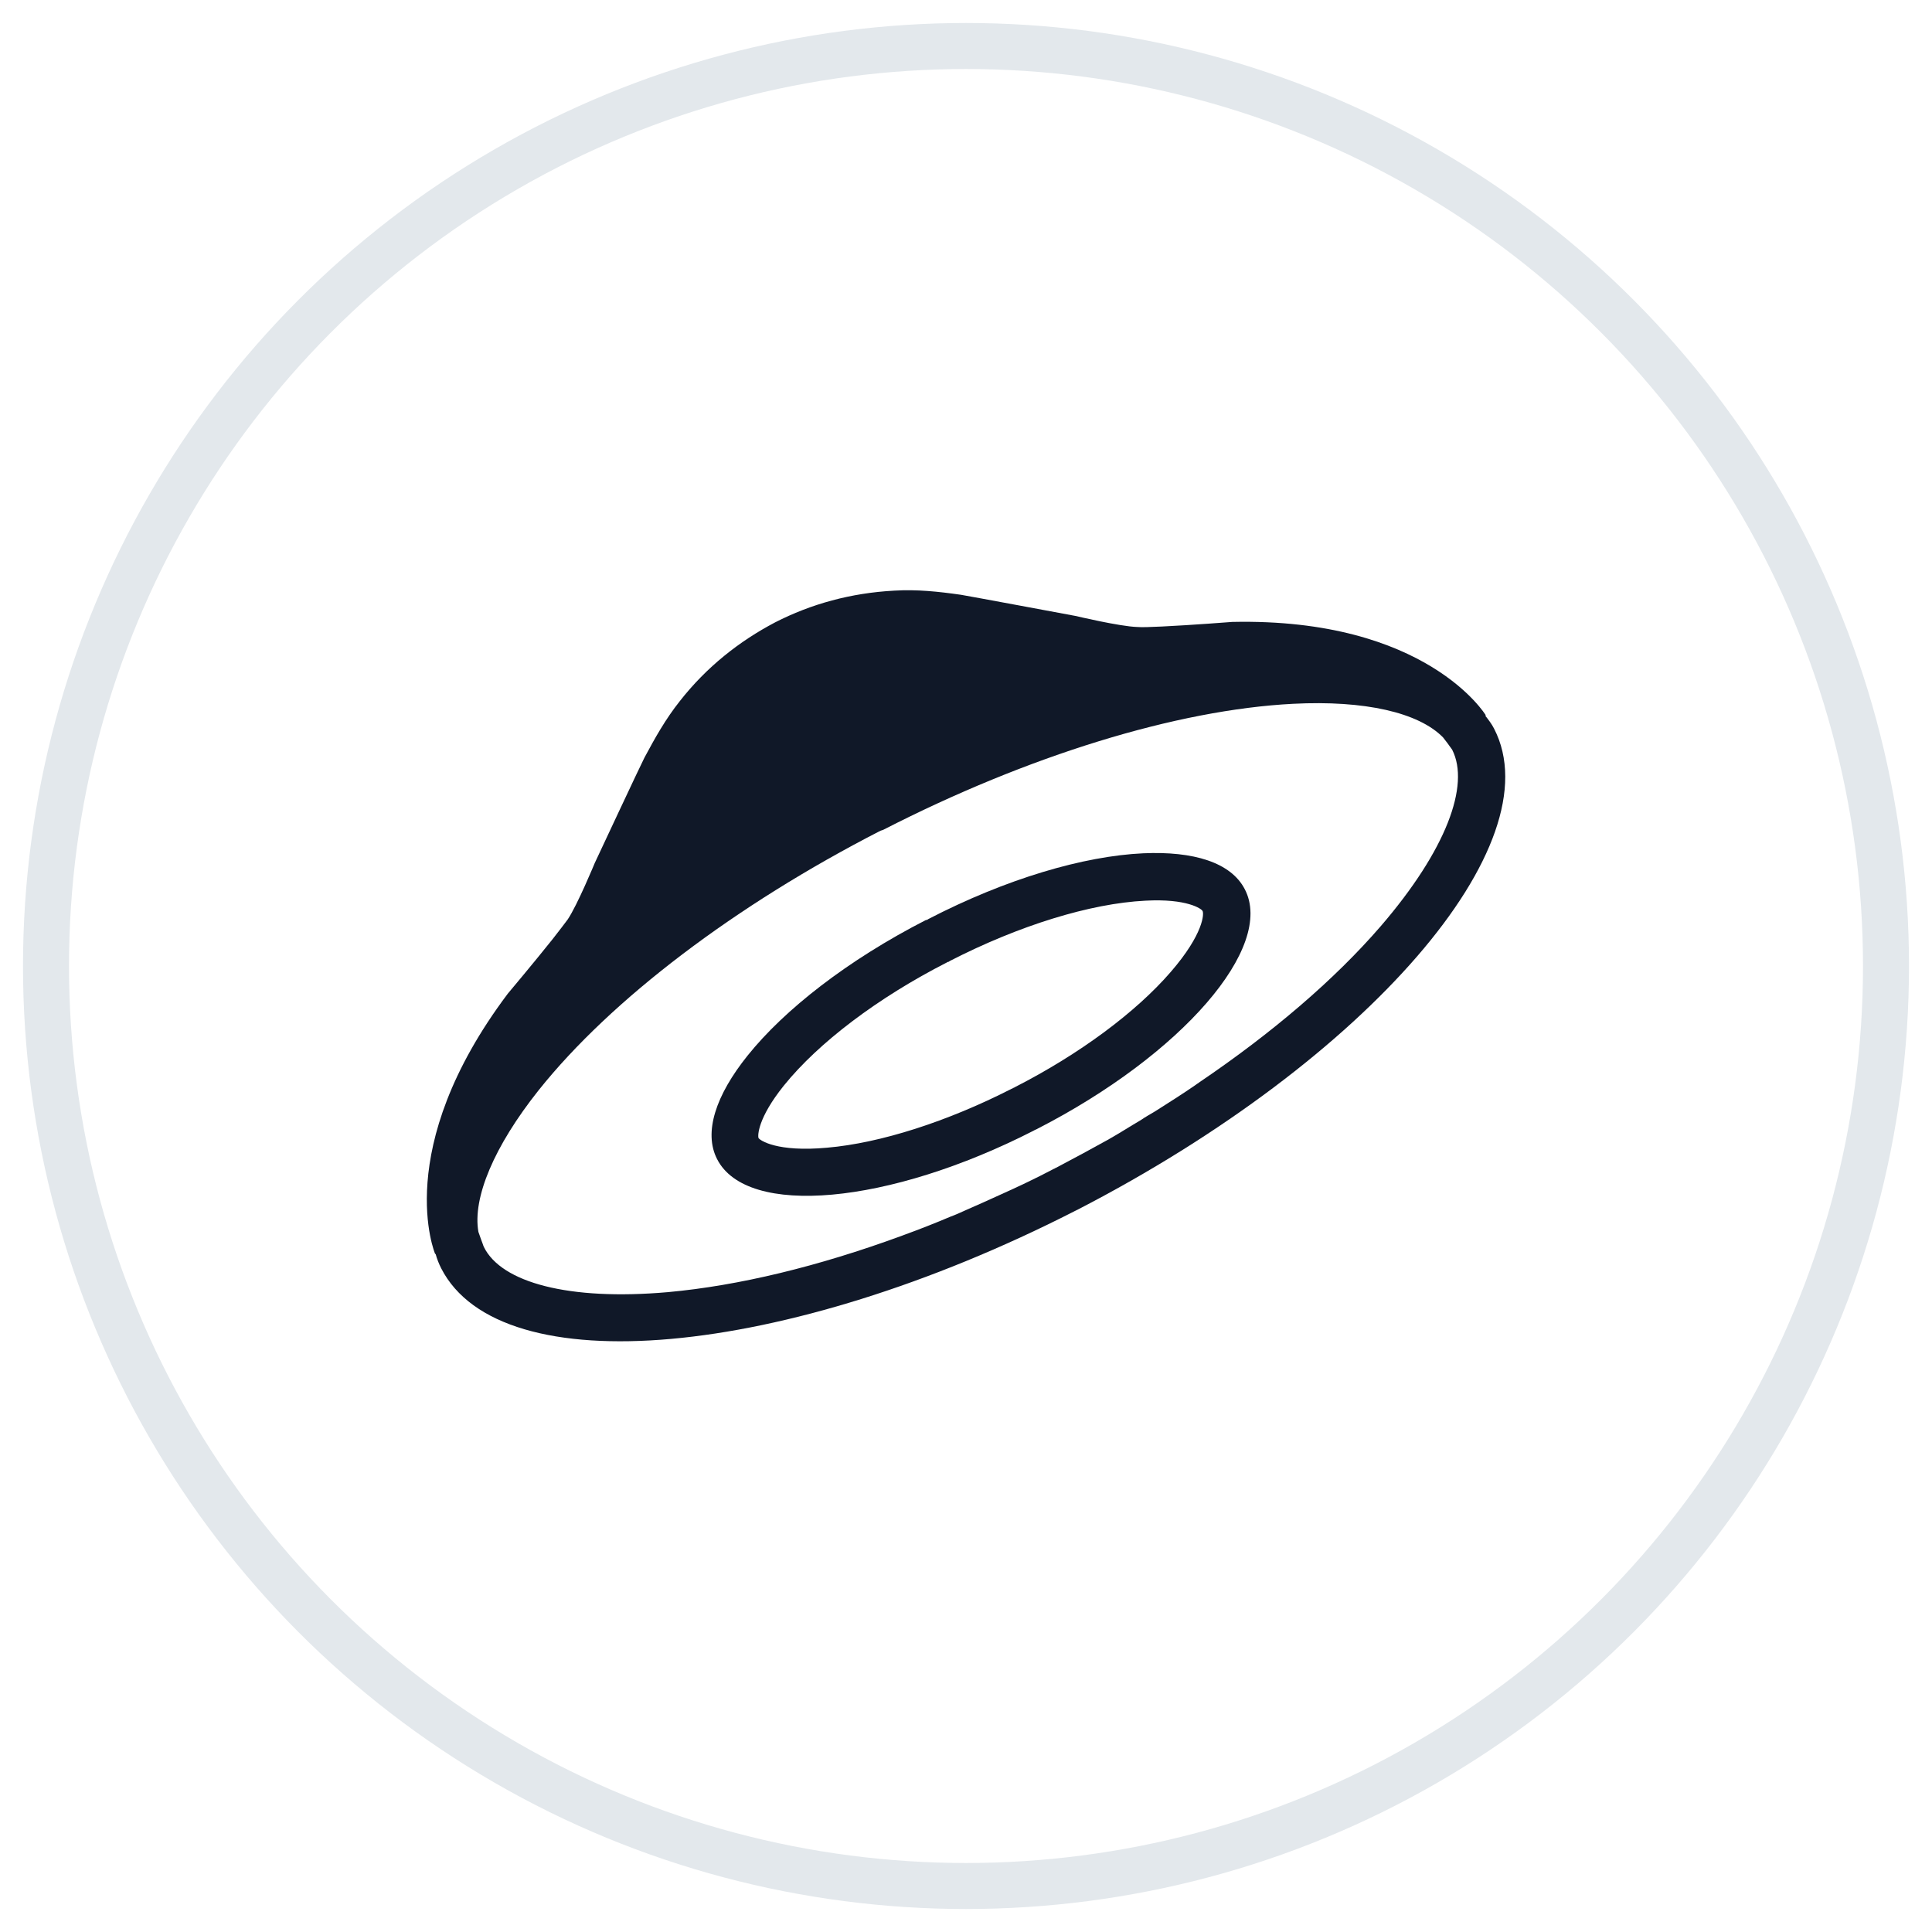 <?xml version="1.0" encoding="UTF-8"?>
<svg width="42px" height="42px" viewBox="0 0 42 42" version="1.1" xmlns="http://www.w3.org/2000/svg" xmlns:xlink="http://www.w3.org/1999/xlink">
    <!-- Generator: Sketch 56.3 (81716) - https://sketch.com -->
    <title>041-G40px</title>
    <desc>Created with Sketch.</desc>
    <g id="NEW_icons" stroke="none" stroke-width="1" fill="none" fill-rule="evenodd">
        <g id="icons_UD_new-Copy" transform="translate(-1526, -5385)">
            <g id="041-G40px" transform="translate(1527, 5386)">
                <circle id="Oval-Copy-317" stroke="#E3E8EC" cx="20" cy="20" r="20"></circle>
                <g id="041-B32px-Copy-4" transform="translate(4, 4)">
                    <path d="M22.06,14.33 C21.76,13.75 20.95,13.5 19.85,13.55 C18.56,13.61 16.88,14.1 15.18,14.98 C15.17,14.99 15.16,14.99 15.15,15 C15.15,15 15.14,15 15.13,15 C13.43,15.87 12.05,16.95 11.25,17.95 C10.56,18.81 10.29,19.62 10.59,20.2 C11.24,21.47 14.32,21.19 17.47,19.58 C17.48,19.57 17.49,19.57 17.51,19.56 C17.52,19.55 17.54,19.55 17.55,19.54 C20.69,17.93 22.72,15.59 22.06,14.33 Z M20.45,16.13 C19.69,17.01 18.46,17.92 17.07,18.63 C17.06,18.64 17.05,18.64 17.03,18.65 C17.02,18.66 17.01,18.66 16.99,18.67 C15.6,19.38 14.14,19.85 12.98,19.95 C11.89,20.05 11.52,19.79 11.49,19.74 C11.47,19.69 11.47,19.31 12.04,18.6 C12.79,17.67 14.08,16.69 15.59,15.92 C15.6,15.91 15.61,15.91 15.62,15.91 C15.63,15.9 15.64,15.9 15.65,15.89 C17.15,15.12 18.7,14.64 19.9,14.58 C20.81,14.53 21.12,14.76 21.14,14.8 C21.18,14.85 21.17,15.3 20.45,16.13 Z" id="Shape" fill="#101828" fill-rule="nonzero"></path>
                    <path d="M27.48,10.84 C27.43,10.74 27.36,10.65 27.29,10.56 L27.3,10.55 C27.3,10.55 26.02,8.43 21.79,8.52 C21.79,8.52 20.89,8.59 20.26,8.62 C20.02,8.63 19.82,8.64 19.72,8.63 C19.35,8.62 18.38,8.39 18.38,8.39 C18.38,8.39 16.02,7.95 15.89,7.93 C15.4,7.86 14.93,7.81 14.44,7.84 C13.5,7.89 12.63,8.13 11.85,8.53 C11.07,8.94 10.36,9.5 9.78,10.24 C9.47,10.63 9.24,11.04 9.01,11.47 C8.95,11.58 7.93,13.76 7.93,13.76 C7.93,13.76 7.55,14.68 7.34,14.99 C7.28,15.07 7.16,15.23 7.01,15.42 C6.62,15.91 6.04,16.6 6.04,16.6 C3.49,19.99 4.46,22.26 4.46,22.26 L4.47,22.26 C4.5,22.37 4.54,22.47 4.59,22.57 C5.88,25.1 12.05,24.55 18.36,21.33 C18.37,21.32 18.39,21.32 18.4,21.31 C18.41,21.3 18.43,21.3 18.44,21.29 C24.73,18.04 28.78,13.36 27.48,10.84 Z M25.02,15.13 C24.01,16.3 22.65,17.46 21.07,18.53 C21.05,18.55 21.02,18.56 21,18.58 C20.71,18.78 20.41,18.97 20.11,19.16 C20.01,19.22 19.9,19.28 19.8,19.35 C19.56,19.49 19.33,19.64 19.08,19.78 C18.72,19.98 18.35,20.18 17.97,20.38 C17.96,20.39 17.94,20.39 17.93,20.4 C17.92,20.41 17.9,20.41 17.89,20.42 C17.51,20.62 17.13,20.8 16.75,20.97 C16.49,21.09 16.24,21.2 15.99,21.31 C15.88,21.36 15.77,21.41 15.66,21.45 C15.33,21.59 15,21.72 14.67,21.84 C14.64,21.85 14.62,21.86 14.59,21.87 C12.79,22.53 11.06,22.95 9.52,23.09 C7.36,23.28 5.9,22.88 5.52,22.11 C5.51,22.09 5.5,22.06 5.49,22.03 L5.46,21.95 L5.4,21.78 C5.27,21.04 5.74,19.92 6.71,18.7 C8.29,16.72 11,14.67 14.14,13.06 C14.15,13.06 14.16,13.05 14.17,13.05 C14.18,13.05 14.19,13.04 14.2,13.04 C17.34,11.43 20.58,10.43 23.11,10.3 C24.67,10.22 25.84,10.49 26.37,11.03 L26.47,11.16 L26.52,11.23 C26.54,11.26 26.56,11.28 26.57,11.3 C26.96,12.07 26.44,13.48 25.02,15.13 Z" id="Shape" fill="#101828" fill-rule="nonzero"></path>
                    <rect id="Rectangle" x="0" y="0" width="32" height="32"></rect>
                </g>
            </g>
        </g>
    </g>
</svg>